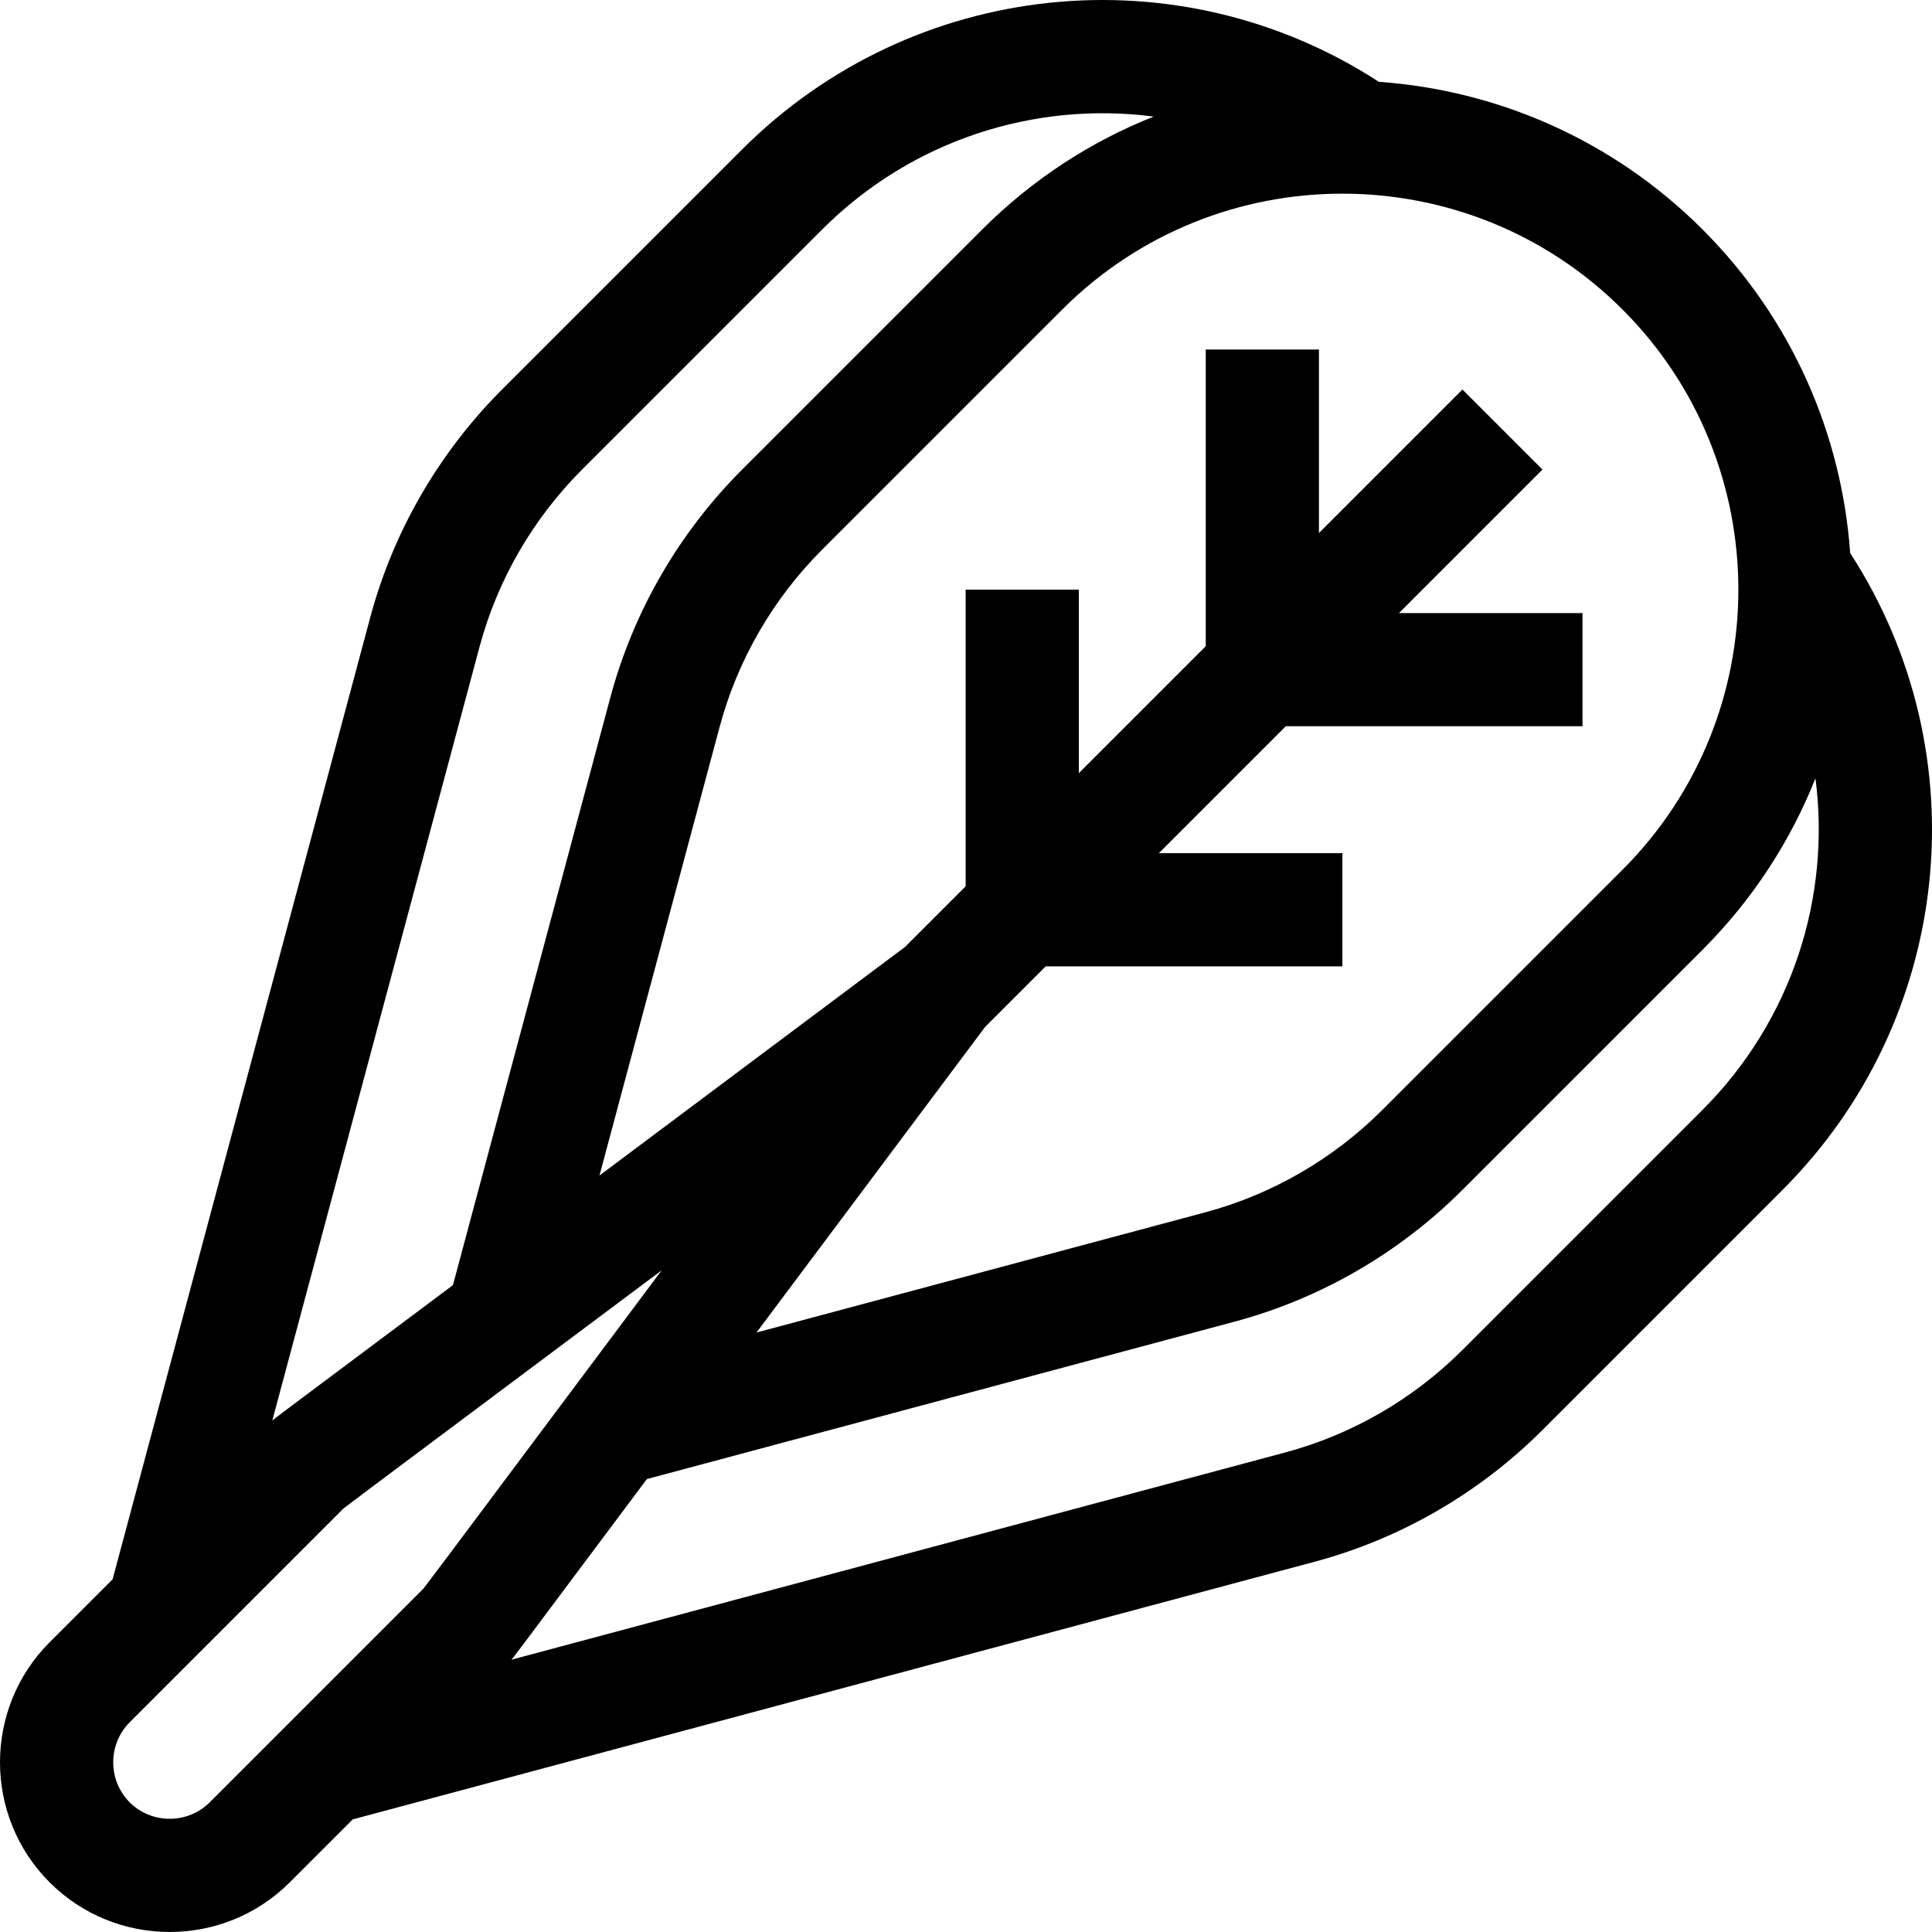 <svg id="Capa_1" enable-background="new 0 0 512.079 512.079" height="512" viewBox="0 0 512.079 512.079" width="512" xmlns="http://www.w3.org/2000/svg"><path d="m490.395 146.604c-2.228-31.278-15.272-61.923-39.133-85.785-23.861-23.861-54.506-36.906-85.784-39.133-53.24-34.528-123.564-27.29-168.774 17.92l-63.64 63.64c-16.755 16.754-28.835 37.646-34.935 60.417l-68.281 254.93-16.688 16.688c-17.546 17.545-17.546 46.094 0 63.639 17.539 17.54 46.101 17.54 63.64 0l16.688-16.688 254.931-68.282c22.771-6.099 43.663-18.179 60.418-34.935l63.64-63.64c45.207-45.206 52.447-115.532 17.918-168.771zm-60.346 83.921-63.64 63.64c-13.036 13.036-29.276 22.431-46.967 27.169l-118.931 31.855 60.594-80.999 16.058-16.058h78.64v-30h-48.64l33.64-33.64h78.64v-30h-48.641l38.033-38.033-21.213-21.213-38.033 38.033v-48.64h-30v78.64l-33.64 33.64v-48.64h-30v78.64l-16.058 16.058-81 60.594 31.855-118.932c4.738-17.69 14.134-33.931 27.169-46.967l63.64-63.639c40.94-40.939 107.553-40.939 148.493 0 40.941 40.939 40.941 107.552.001 148.492zm-302.941-59.099c4.738-17.69 14.134-33.931 27.169-46.967l63.64-63.64c23.753-23.753 56.416-34.025 87.871-29.924-16.557 6.578-32.068 16.548-45.445 29.924l-63.64 63.64c-16.755 16.755-28.835 37.647-34.935 60.418l-41.717 155.749c-50.56 37.793-46.717 34.933-47.881 35.905zm-71.522 306.283c-5.803 5.803-15.388 5.826-21.214 0-5.815-5.815-5.814-15.399 0-21.213l56.265-56.265c.723-.723-6.865 4.949 84.741-63.527-66.609 89.109-62.775 83.988-63.527 84.741zm395.676-183.544-63.64 63.64c-13.036 13.036-29.276 22.431-46.967 27.169l-205.105 54.936c.97-1.162-1.684 2.407 35.907-47.882l155.748-41.716c22.771-6.099 43.663-18.179 60.418-34.935l63.64-63.64c13.377-13.376 23.346-28.887 29.924-45.444 4.1 31.457-6.172 64.119-29.925 87.872z"/></svg>